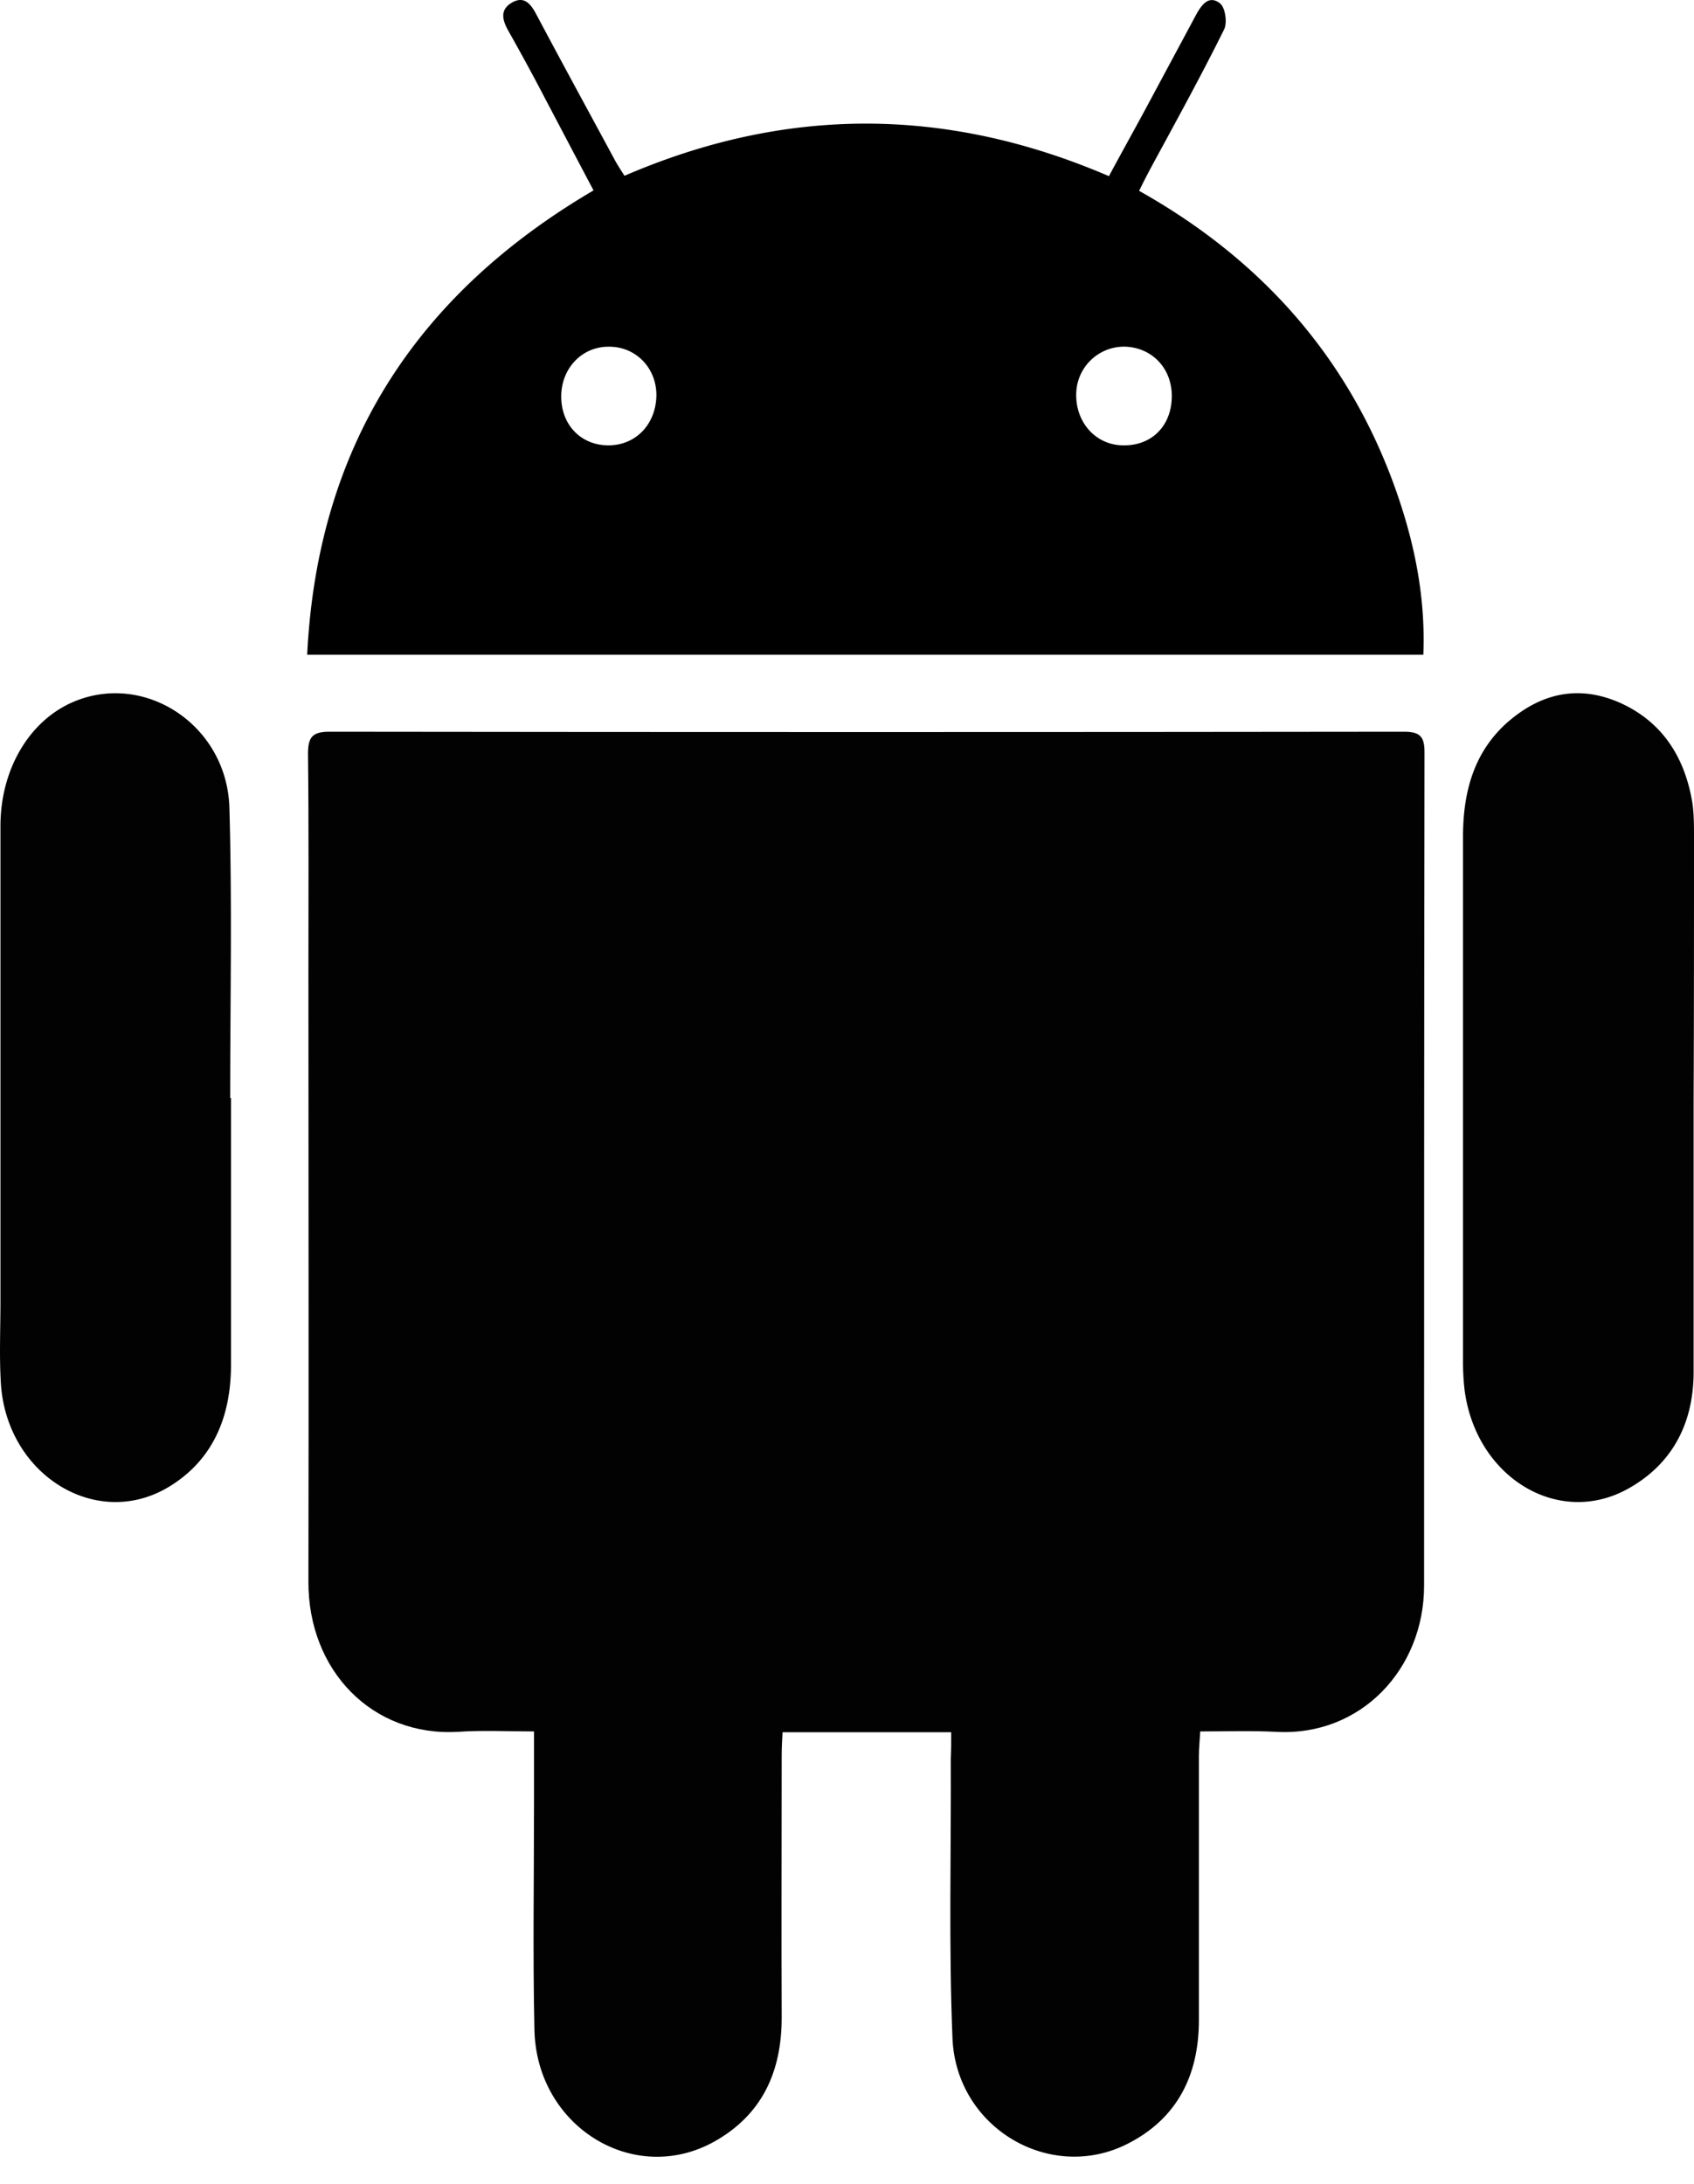 <svg width="45" height="58" fill="none" xmlns="http://www.w3.org/2000/svg"><path d="M25.268 46h-4.48c-.011.215-.023.408-.023.612 0 2.321-.01 4.643 0 6.965 0 1.438-.519 2.582-1.794 3.295-2.144 1.19-4.717-.407-4.774-2.967-.045-2.016-.011-4.043-.011-6.059v-1.868c-.711 0-1.366-.034-2.01.01-2.279.137-3.994-1.619-3.983-3.997.011-5.38 0-10.759 0-16.138 0-1.948.011-3.884-.011-5.832 0-.43.101-.59.564-.59 9.514.012 19.028.012 28.542 0 .406 0 .553.103.553.533-.011 7.384-.011 14.757-.011 22.14 0 2.22-1.682 4.01-3.928 3.885-.654-.034-1.309-.011-2.02-.011-.011.237-.034.441-.034.645v7.022c0 1.46-.575 2.616-1.896 3.284-2.054 1.042-4.548-.42-4.65-2.797-.101-2.47-.034-4.938-.045-7.418.011-.238.011-.453.011-.714z" fill="#020202"/><path d="M37.81 17.386H8.16c.27-5.482 2.843-9.533 7.607-12.33-.43-.81-.836-1.587-1.253-2.375A58.897 58.897 0 0013.509.828c-.17-.3-.237-.577.102-.766.327-.178.496.055.643.333.689 1.298 1.388 2.575 2.088 3.873.068.122.147.244.248.4 4.267-1.843 8.534-1.854 12.868.01.338-.632.688-1.253 1.027-1.886L31.772.395c.146-.266.338-.533.632-.31.146.11.203.52.113.698-.599 1.21-1.253 2.398-1.897 3.585-.113.211-.225.422-.36.7 3.385 1.897 5.733 4.638 6.93 8.268.428 1.298.677 2.64.62 4.05zm-6.682-6.87c0-.743-.53-1.287-1.241-1.31a1.271 1.271 0 00-1.298 1.266c-.012.755.53 1.354 1.253 1.354.767.011 1.286-.533 1.286-1.31zm-14.944 1.31c.723-.011 1.253-.577 1.253-1.354-.011-.721-.564-1.276-1.275-1.265-.7 0-1.242.566-1.253 1.298-.012.777.53 1.332 1.275 1.321z" fill="#000"/><path d="M44.99 29.198v7.233c0 1.391-.588 2.457-1.731 3.096-1.857 1.043-4.05-.292-4.353-2.613a6.433 6.433 0 01-.042-.785V22.22c0-1.177.283-2.22 1.143-3.005.902-.808 1.92-1.043 3.032-.55 1.1.494 1.72 1.424 1.92 2.67.041.291.041.594.041.897 0 2.332 0 4.654-.01 6.965zM6.136 29.162v7.08c0 1.415-.503 2.561-1.678 3.258-1.93 1.135-4.3-.36-4.436-2.787-.042-.708-.01-1.427-.01-2.135V21.937c0-1.517.775-2.81 1.95-3.304 1.898-.798 4.07.63 4.132 2.82.074 2.562.021 5.124.021 7.698 0 .01.01.01.021.01z" fill="#020202"/></svg>